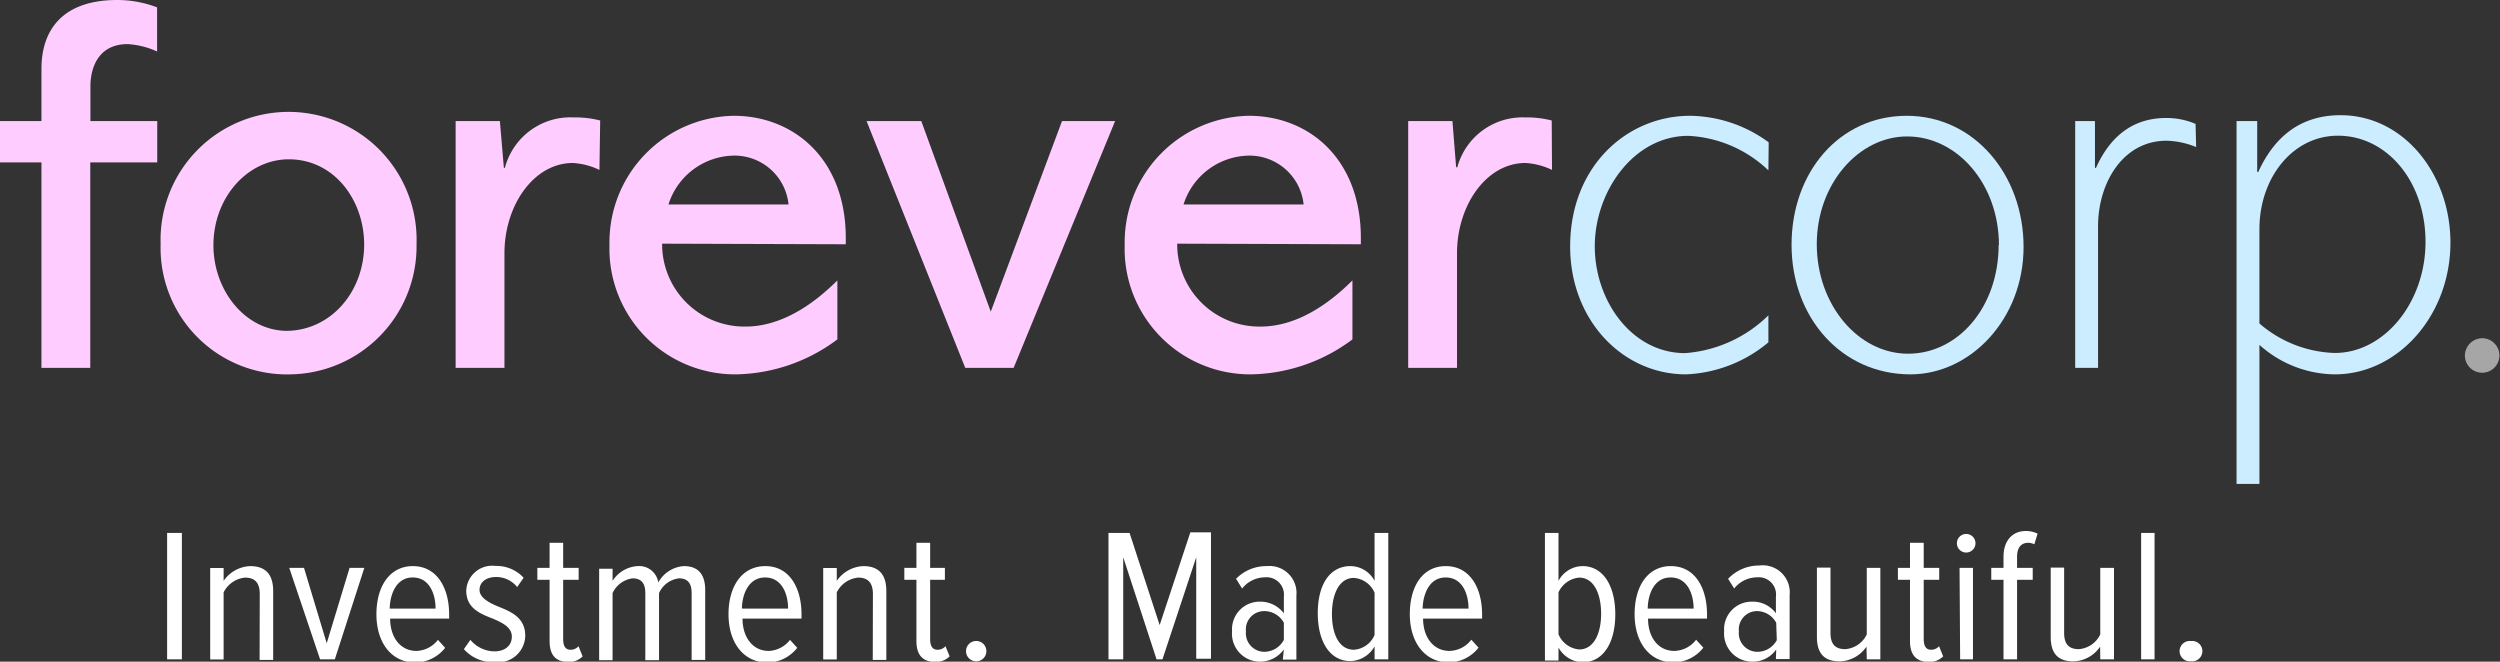 <svg id="Layer_1" data-name="Layer 1" xmlns="http://www.w3.org/2000/svg" viewBox="0 0 169.49 44.86"><rect x="0" y="0" width="169.49" height="44.86" fill="#333333" stroke="none"/><defs><style>.cls-1{fill:#fcf;}.cls-2{fill:#ccecff;}.cls-3{fill:#a6a6a6;}.cls-4{fill:#fff;}</style></defs><title>forevercorp-tagline2</title><path class="cls-1" d="M14.76,4.11a5.64,5.64,0,0,0-2-.5c-1.84,0-2.52,1.4-2.52,2.88V8.83h4.53v2.8H10.23V25.56H6.92V11.63H4.11V8.83H6.92V5.3C6.92,2.46,8.54.62,12.06.62a7.56,7.56,0,0,1,2.7.5Z" transform="translate(-4.11 -0.62)"/><path class="cls-1" d="M23.8,26A8.57,8.57,0,0,1,15,17.18a8.68,8.68,0,1,1,17.35,0A8.68,8.68,0,0,1,23.8,26Zm5-8.78c0-3.06-2.05-5.8-5.11-5.8-2.77,0-5.11,2.56-5.11,5.83,0,3.06,2.16,5.8,5,5.8C26.57,23,28.8,20.38,28.8,17.18Z" transform="translate(-4.11 -0.62)"/><path class="cls-1" d="M44.75,12.14a4.81,4.81,0,0,0-1.8-.47c-2.66,0-4.64,2.88-4.64,6.12v7.77H35V8.83h3L38.27,12h.07A4.59,4.59,0,0,1,43,8.58a6.74,6.74,0,0,1,1.8.21Z" transform="translate(-4.11 -0.62)"/><path class="cls-1" d="M49,17.14a5.58,5.58,0,0,0,5.65,5.62c2.38,0,4.54-1.44,6.23-3.13v4A11.76,11.76,0,0,1,54,26a8.52,8.52,0,0,1-8.57-8.78,8.58,8.58,0,0,1,8.42-8.75c4.07,0,7.6,2.92,7.6,8.28v.43Zm8.57-2.66a3.68,3.68,0,0,0-3.71-3.31,4.73,4.73,0,0,0-4.43,3.31Z" transform="translate(-4.11 -0.62)"/><path class="cls-1" d="M66.57,8.83l4.71,12.92L76.11,8.83h3.6L72.83,25.56H69.55L62.86,8.83Z" transform="translate(-4.11 -0.62)"/><path class="cls-1" d="M83.92,17.14a5.57,5.57,0,0,0,5.65,5.62c2.38,0,4.54-1.44,6.23-3.13v4A11.77,11.77,0,0,1,88.92,26a8.51,8.51,0,0,1-8.56-8.78,8.58,8.58,0,0,1,8.42-8.75c4.07,0,7.59,2.92,7.59,8.28v.43Zm8.57-2.66a3.69,3.69,0,0,0-3.71-3.31,4.73,4.73,0,0,0-4.43,3.31Z" transform="translate(-4.11 -0.62)"/><path class="cls-1" d="M109.33,12.14a4.76,4.76,0,0,0-1.8-.47c-2.66,0-4.64,2.88-4.64,6.12v7.77H99.58V8.83h3l.25,3.13h.08a4.58,4.58,0,0,1,4.6-3.38,6.74,6.74,0,0,1,1.8.21Z" transform="translate(-4.11 -0.62)"/><path class="cls-2" d="M124,12.17a8.45,8.45,0,0,0-5.43-2.34c-3.71,0-6.34,3.78-6.34,7.49s2.52,7.24,6.12,7.24A9,9,0,0,0,124,22v1.83A9.29,9.29,0,0,1,118.41,26c-4.29,0-7.85-3.67-7.85-8.67,0-5.44,3.85-8.86,8.13-8.86a9.17,9.17,0,0,1,5.33,1.8Z" transform="translate(-4.11 -0.62)"/><path class="cls-2" d="M133.63,26c-4.67,0-8.06-3.85-8.06-8.78s3.24-8.75,7.81-8.75,7.92,4,7.92,8.89S137.7,26,133.63,26Zm6-8.75c0-4.14-2.81-7.38-6.23-7.38-3.27,0-6.12,3.21-6.12,7.31s2.81,7.42,6.19,7.42S139.61,21.46,139.61,17.21Z" transform="translate(-4.11 -0.62)"/><path class="cls-2" d="M153,10.59a5.63,5.63,0,0,0-2-.43c-3,0-4.65,2.91-4.65,5.79v9.61h-1.55V8.83h1.34V12h.07c1-2.23,2.59-3.38,4.75-3.38a5,5,0,0,1,2,.4Z" transform="translate(-4.11 -0.62)"/><path class="cls-2" d="M162.4,26a7.75,7.75,0,0,1-5.11-2v9.43h-1.55V8.83h1.4v3.45h.07c1.12-2.45,2.92-3.85,5.58-3.85,4.29,0,7.45,4,7.45,8.64C170.24,22,166.68,26,162.4,26Zm-5.11-3.45a8.18,8.18,0,0,0,5.11,2c3.35,0,6.15-3.42,6.15-7.53s-2.62-7.2-5.94-7.2c-3.06,0-5.32,2.85-5.32,6.34Z" transform="translate(-4.11 -0.62)"/><path class="cls-3" d="M172.41,23.55a1.17,1.17,0,1,1-1.19,1.15A1.19,1.19,0,0,1,172.41,23.55Z" transform="translate(-4.11 -0.62)"/><path class="cls-4" d="M15.44,36.75h1v8.57h-1Z" transform="translate(-4.11 -0.62)"/><path class="cls-4" d="M21.72,40.9c0-.82-.37-1.12-1-1.12a1.82,1.82,0,0,0-1.45,1v4.55h-.91v-6.2h.91V40a2.3,2.3,0,0,1,1.8-1c1.05,0,1.56.57,1.56,1.69v4.67h-.92Z" transform="translate(-4.11 -0.62)"/><path class="cls-4" d="M23.72,39.12h1l1.54,5.11,1.55-5.11h1l-2,6.2h-1Z" transform="translate(-4.11 -0.62)"/><path class="cls-4" d="M32.1,39c1.63,0,2.46,1.47,2.46,3.28v.28h-4c0,1.25.68,2.19,1.79,2.19A1.92,1.92,0,0,0,33.8,44l.49.54a2.62,2.62,0,0,1-2,1c-1.66,0-2.66-1.37-2.66-3.27S30.53,39,32.1,39Zm-1.57,2.88h3.11c0-1-.42-2.11-1.55-2.11S30.56,40.93,30.53,41.84Z" transform="translate(-4.11 -0.62)"/><path class="cls-4" d="M36,44a2.16,2.16,0,0,0,1.62.78c.72,0,1.19-.38,1.19-1s-.61-.93-1.29-1.22c-.85-.33-1.8-.7-1.8-1.9a1.76,1.76,0,0,1,2-1.67,2.48,2.48,0,0,1,1.89.8l-.44.63a1.8,1.8,0,0,0-1.44-.68c-.68,0-1.11.37-1.11.87s.58.85,1.24,1.12c.86.35,1.86.73,1.86,2a1.84,1.84,0,0,1-2.07,1.78,2.63,2.63,0,0,1-2.09-.88Z" transform="translate(-4.11 -0.62)"/><path class="cls-4" d="M41.37,44.08V39.93h-.83v-.81h.83v-1.7h.92v1.7h1.05v.81H42.29v4c0,.47.14.74.5.74a.69.69,0,0,0,.54-.24l.28.69a1.3,1.3,0,0,1-1,.38C41.76,45.48,41.37,45,41.37,44.08Z" transform="translate(-4.11 -0.62)"/><path class="cls-4" d="M51,40.83c0-.67-.27-1-.86-1a1.7,1.7,0,0,0-1.35,1v4.55h-.93V40.83c0-.67-.27-1-.87-1a1.75,1.75,0,0,0-1.35,1v4.55h-.91v-6.2h.91V40a2.16,2.16,0,0,1,1.7-1,1.31,1.31,0,0,1,1.4,1.11A2.13,2.13,0,0,1,50.48,39c.91,0,1.44.5,1.44,1.62v4.74H51Z" transform="translate(-4.11 -0.62)"/><path class="cls-4" d="M56,39c1.63,0,2.45,1.47,2.45,3.28v.28h-4c0,1.25.68,2.19,1.78,2.19A1.91,1.91,0,0,0,57.67,44l.49.54a2.6,2.6,0,0,1-2,1c-1.66,0-2.66-1.37-2.66-3.27S54.41,39,56,39Zm-1.57,2.88h3.11c0-1-.43-2.11-1.56-2.11S54.43,40.93,54.41,41.84Z" transform="translate(-4.11 -0.62)"/><path class="cls-4" d="M63.29,40.9c0-.82-.38-1.12-1-1.12a1.81,1.81,0,0,0-1.45,1v4.55h-.92v-6.2h.92V40a2.3,2.3,0,0,1,1.8-1c1.05,0,1.56.57,1.56,1.69v4.67h-.92Z" transform="translate(-4.11 -0.62)"/><path class="cls-4" d="M66.24,44.08V39.93h-.82v-.81h.82v-1.7h.93v1.7h1v.81h-1v4c0,.47.14.74.5.74a.7.7,0,0,0,.54-.24l.28.69a1.34,1.34,0,0,1-1,.38C66.64,45.48,66.24,45,66.24,44.08Z" transform="translate(-4.11 -0.62)"/><path class="cls-4" d="M70.21,44.08a.69.69,0,1,1,0,1.37.69.69,0,0,1,0-1.37Z" transform="translate(-4.11 -0.62)"/><path class="cls-4" d="M85.21,38.4l-2.29,6.92h-.4L80.26,38.4v6.92h-1V36.75h1.43L82.73,43l2.08-6.29h1.4v8.57h-1Z" transform="translate(-4.11 -0.62)"/><path class="cls-4" d="M91.15,44.65a2,2,0,0,1-1.64.83,1.9,1.9,0,0,1-1.87-2.07,1.87,1.87,0,0,1,1.87-2,2,2,0,0,1,1.64.79V41.08a1.18,1.18,0,0,0-1.28-1.32,2,2,0,0,0-1.55.76l-.41-.66A2.86,2.86,0,0,1,90,39a1.83,1.83,0,0,1,2,2v4.34h-.92Zm0-1.81a1.51,1.51,0,0,0-1.34-.79,1.24,1.24,0,0,0-1.23,1.37,1.26,1.26,0,0,0,1.23,1.39A1.51,1.51,0,0,0,91.15,44Z" transform="translate(-4.11 -0.62)"/><path class="cls-4" d="M97.3,44.44a1.94,1.94,0,0,1-1.63,1c-1.39,0-2.22-1.3-2.22-3.25S94.27,39,95.67,39A1.86,1.86,0,0,1,97.3,40V36.75h.93v8.57H97.3Zm0-3.64a1.66,1.66,0,0,0-1.4-1c-1,0-1.49,1.1-1.49,2.45s.48,2.42,1.49,2.42a1.64,1.64,0,0,0,1.4-1Z" transform="translate(-4.11 -0.62)"/><path class="cls-4" d="M102.13,39c1.63,0,2.46,1.47,2.46,3.28v.28h-4c0,1.25.69,2.19,1.79,2.19a1.92,1.92,0,0,0,1.48-.76l.49.54a2.61,2.61,0,0,1-2,1c-1.65,0-2.66-1.37-2.66-3.27S100.56,39,102.13,39Zm-1.57,2.88h3.11c0-1-.42-2.11-1.55-2.11S100.59,40.93,100.56,41.84Z" transform="translate(-4.11 -0.62)"/><path class="cls-4" d="M108.85,36.75h.92V40A1.87,1.87,0,0,1,111.4,39c1.4,0,2.22,1.34,2.22,3.27s-.82,3.25-2.22,3.25a1.93,1.93,0,0,1-1.63-1v.88h-.92Zm2.32,7.9c1,0,1.49-1.09,1.49-2.42s-.48-2.45-1.49-2.45a1.7,1.7,0,0,0-1.4,1v2.84A1.67,1.67,0,0,0,111.17,44.65Z" transform="translate(-4.11 -0.62)"/><path class="cls-4" d="M117.39,39c1.63,0,2.45,1.47,2.45,3.28v.28h-4c0,1.25.68,2.19,1.78,2.19a1.91,1.91,0,0,0,1.48-.76l.49.54a2.6,2.6,0,0,1-2,1c-1.66,0-2.66-1.37-2.66-3.27S115.82,39,117.39,39Zm-1.57,2.88h3.11c0-1-.43-2.11-1.56-2.11S115.84,40.93,115.82,41.84Z" transform="translate(-4.11 -0.62)"/><path class="cls-4" d="M124.53,44.65a1.94,1.94,0,0,1-1.63.83A1.91,1.91,0,0,1,121,43.41a1.87,1.87,0,0,1,1.88-2,1.94,1.94,0,0,1,1.63.79V41.08a1.17,1.17,0,0,0-1.27-1.32,2,2,0,0,0-1.56.76l-.41-.66a2.88,2.88,0,0,1,2.11-.9,1.83,1.83,0,0,1,2.06,2v4.34h-.93Zm0-1.81a1.5,1.5,0,0,0-1.34-.79A1.24,1.24,0,0,0,122,43.42a1.26,1.26,0,0,0,1.23,1.39,1.5,1.5,0,0,0,1.34-.79Z" transform="translate(-4.11 -0.62)"/><path class="cls-4" d="M130.65,44.46a2.28,2.28,0,0,1-1.8,1c-1.06,0-1.56-.53-1.56-1.66v-4.7h.92v4.43c0,.82.38,1.1,1,1.1a1.76,1.76,0,0,0,1.46-1V39.12h.92v6.2h-.92Z" transform="translate(-4.11 -0.62)"/><path class="cls-4" d="M133.6,44.08V39.93h-.82v-.81h.82v-1.7h.93v1.7h1.05v.81h-1.05v4c0,.47.14.74.5.74a.7.7,0,0,0,.54-.24l.28.69a1.34,1.34,0,0,1-1,.38C134,45.48,133.6,45,133.6,44.08Z" transform="translate(-4.11 -0.62)"/><path class="cls-4" d="M136.78,37.45a.63.63,0,1,1,1.26,0,.63.63,0,1,1-1.26,0Zm.18,1.67h.91v6.2H137Z" transform="translate(-4.11 -0.62)"/><path class="cls-4" d="M139.94,39.93h-.83v-.81h.83v-.76c0-1.09.61-1.74,1.51-1.74a1.81,1.81,0,0,1,.8.18l-.22.72a1,1,0,0,0-.41-.1c-.49,0-.76.33-.76.94v.76h1.06v.81h-1.06v5.39h-.92Z" transform="translate(-4.11 -0.62)"/><path class="cls-4" d="M146.49,44.46a2.26,2.26,0,0,1-1.8,1c-1.05,0-1.55-.53-1.55-1.66v-4.7h.91v4.43c0,.82.38,1.1,1,1.1a1.76,1.76,0,0,0,1.45-1V39.12h.93v6.2h-.93Z" transform="translate(-4.11 -0.62)"/><path class="cls-4" d="M149.27,36.75h.91v8.57h-.91Z" transform="translate(-4.11 -0.62)"/><path class="cls-4" d="M152.65,44.08a.69.69,0,1,1,0,1.37.69.69,0,1,1,0-1.37Z" transform="translate(-4.11 -0.62)"/></svg>